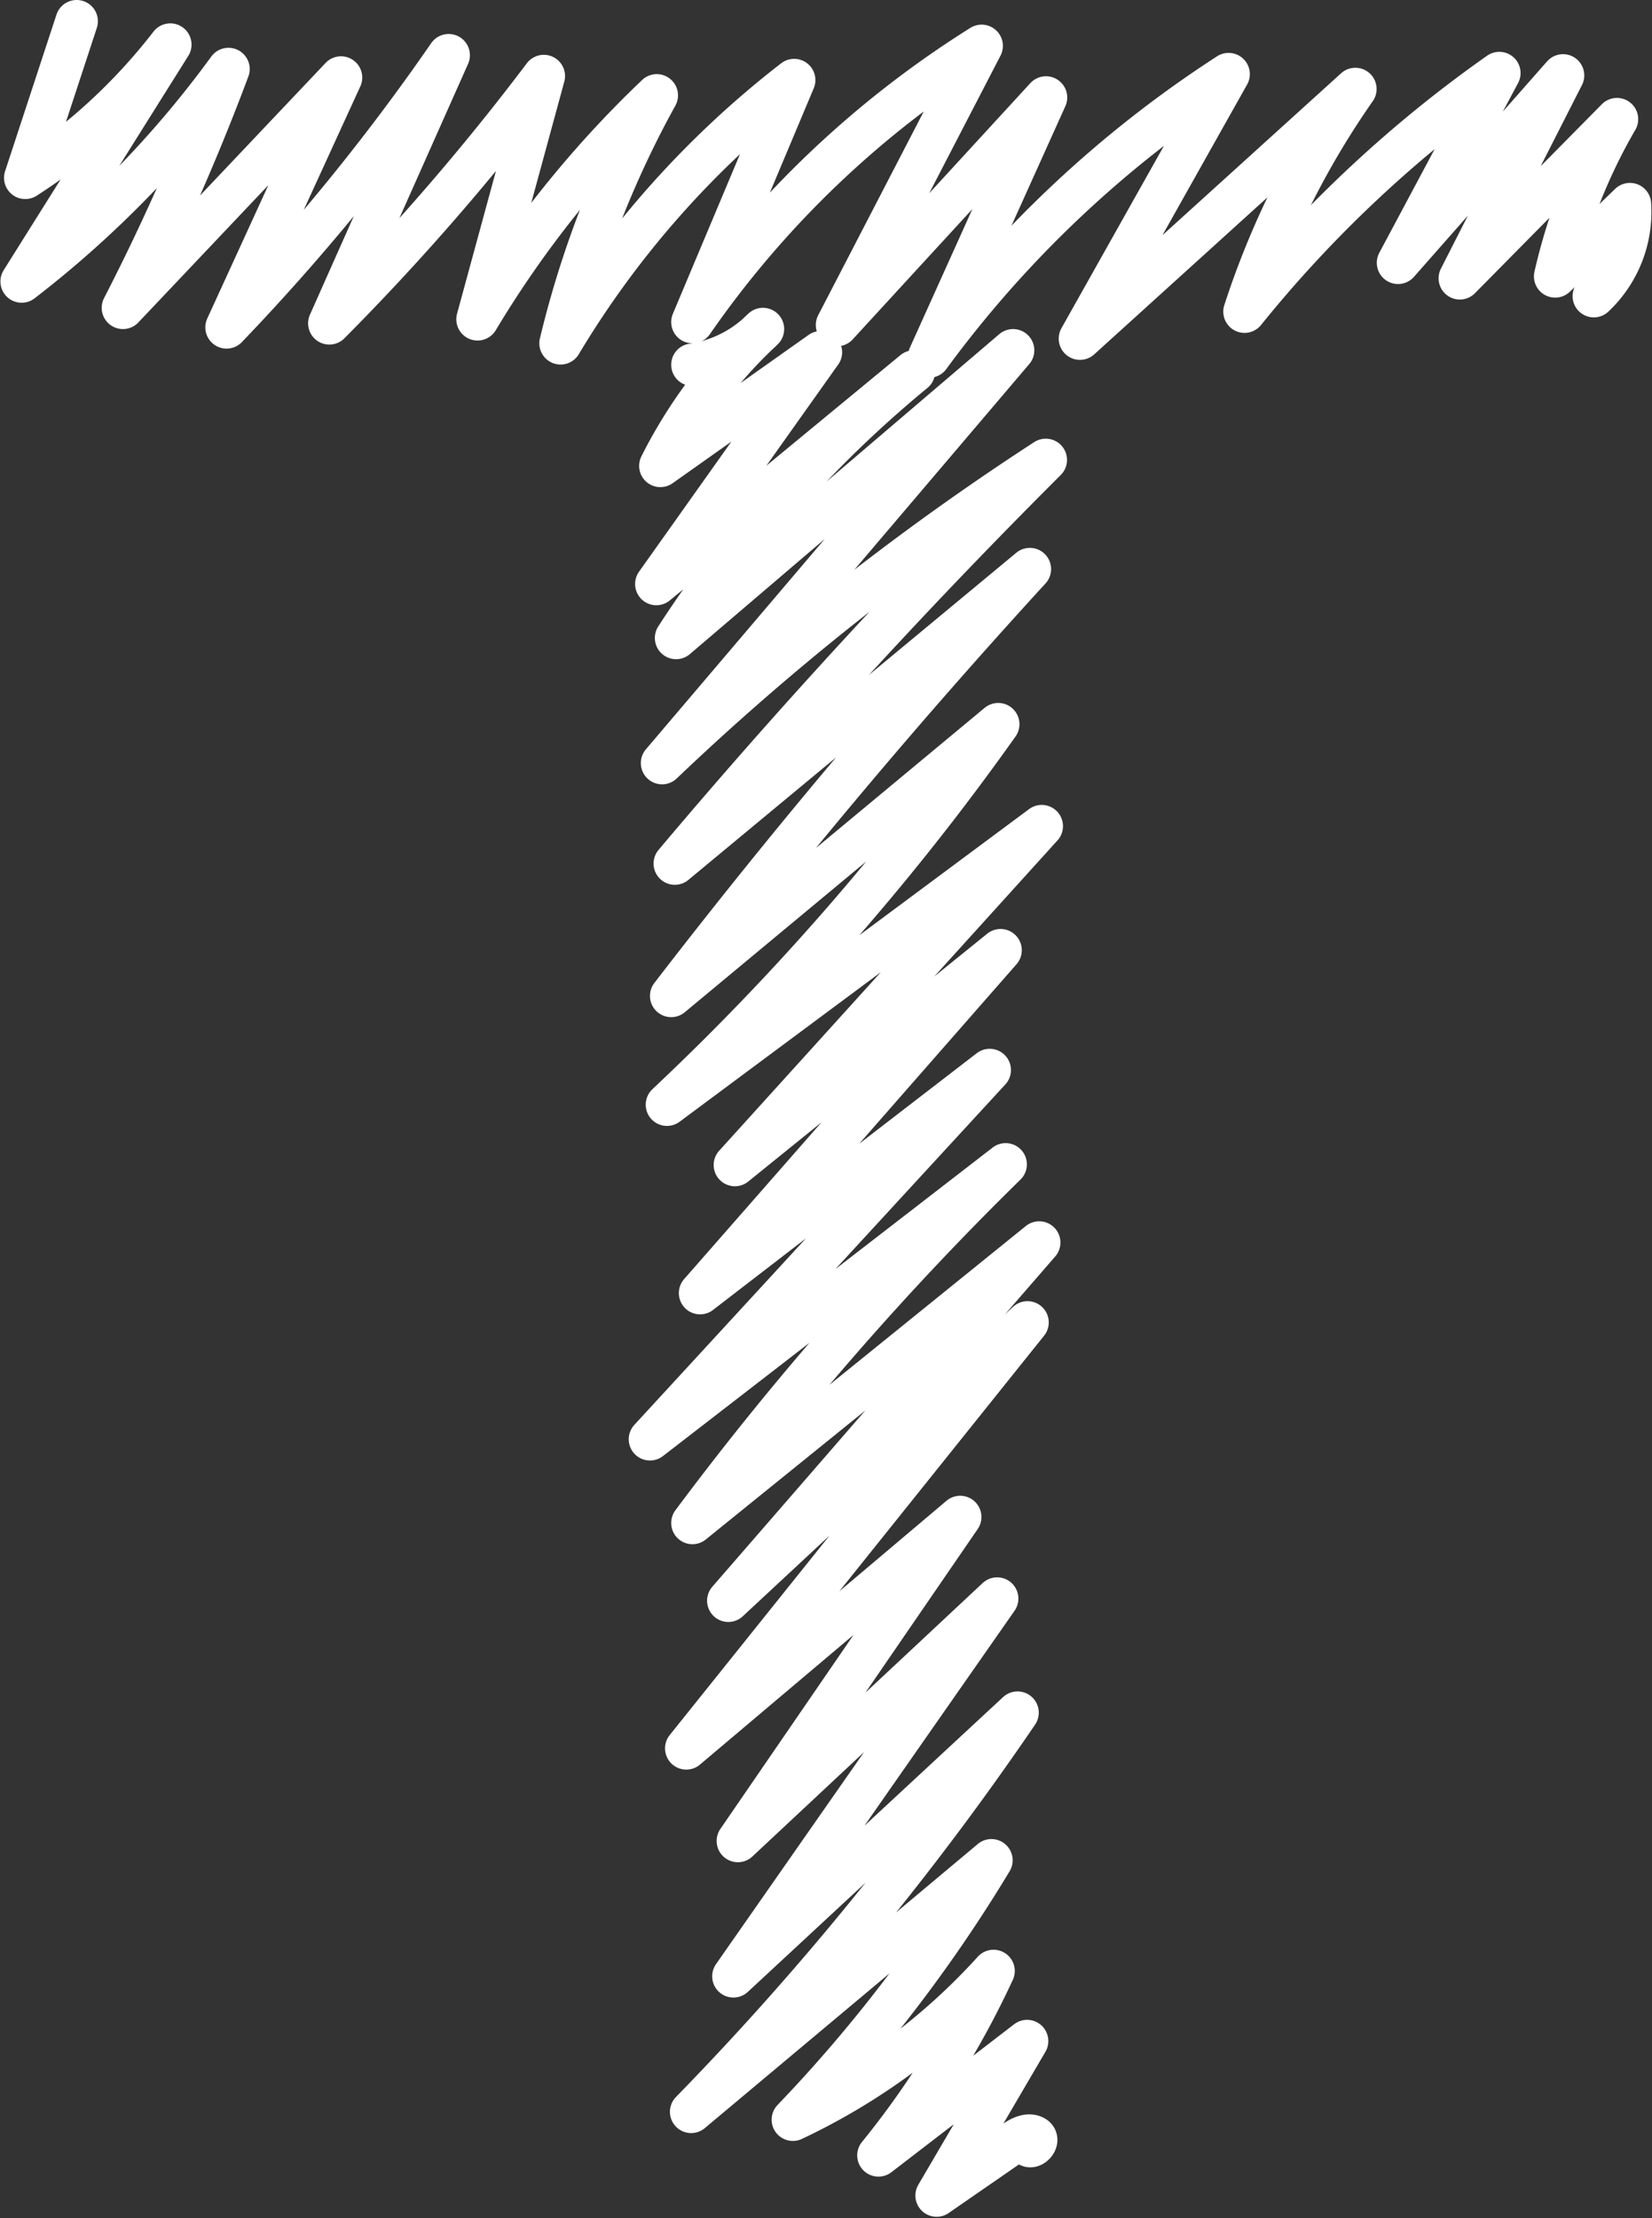 <svg id="Layer_1" data-name="Layer 1" xmlns="http://www.w3.org/2000/svg" viewBox="0 0 77.8 104.41"><rect x="0" y="0" width="77.8" height="104.41" fill="#333333" stroke="none"/><defs><style>.cls-1{fill:none;stroke:#fff;stroke-linecap:round;stroke-linejoin:round;stroke-width:2px;}</style></defs><title>T</title><path class="cls-1" d="M322,20.68A5.88,5.88,0,0,0,325.32,19a22.74,22.74,0,0,0-4.83,6.44l7.56-5.35L320.3,31l12.13-10a54.84,54.84,0,0,0-11.2,12.54L337.1,20,320.57,39.43a124.23,124.23,0,0,1,18.07-14.27q-9.18,9.16-17.47,19L337.89,30.3Q329,40,321,50.39l15.4-12.79A119.14,119.14,0,0,1,320.8,55.51L338.45,42.4,324,58.35l12.51-10.11L322.36,64.38,336,53.88,320,71.26l16.75-12.94A144.83,144.83,0,0,0,322,75.2L338.33,62,323.69,78.86l14.09-13.1L321.71,85.81l12.9-10.89L324.14,90.17l12.21-11.41L323.93,96.54l13.38-12.41a138.26,138.26,0,0,1-15.37,18.79l14.14-11.84a69.32,69.32,0,0,1-9.35,12.21,30,30,0,0,0,9.45-7,41.26,41.26,0,0,1-5.42,8.68l7-5.38-4.26,7.27,3.69-2.55c.26-.18.63-.37.91-.21s-.19.62-.3.35" transform="translate(-289.39 -3.51)"/><path class="cls-1" d="M293,4.51l-2.42,7.37a27.4,27.4,0,0,0,6.83-6.27l-7,11.15a49.25,49.25,0,0,0,9.74-10A104,104,0,0,1,295.18,18L305.45,7.16l-5.39,11.76A103.38,103.38,0,0,0,310.52,6.11L304.9,18.73A113.44,113.44,0,0,0,315,7.09l-3.12,11.45A50.1,50.1,0,0,1,320.32,8a46.5,46.5,0,0,0-4.53,11.67,44.68,44.68,0,0,1,11-12.39L322,18.67a46.74,46.74,0,0,1,13.62-13l-6.81,13.14L338.65,8.1l-5.5,12.19A53.47,53.47,0,0,1,347.25,7l-7,12.45L353.22,7.7A39.54,39.54,0,0,0,348,18.18,59,59,0,0,1,360,6.95l-4.77,8.93L363,7.06l-4.86,9.55,7.4-7.49a26.28,26.28,0,0,0-2.91,7.4l3.52-3.4a5.44,5.44,0,0,1-1.7,4.33" transform="translate(-289.39 -3.51)"/></svg>